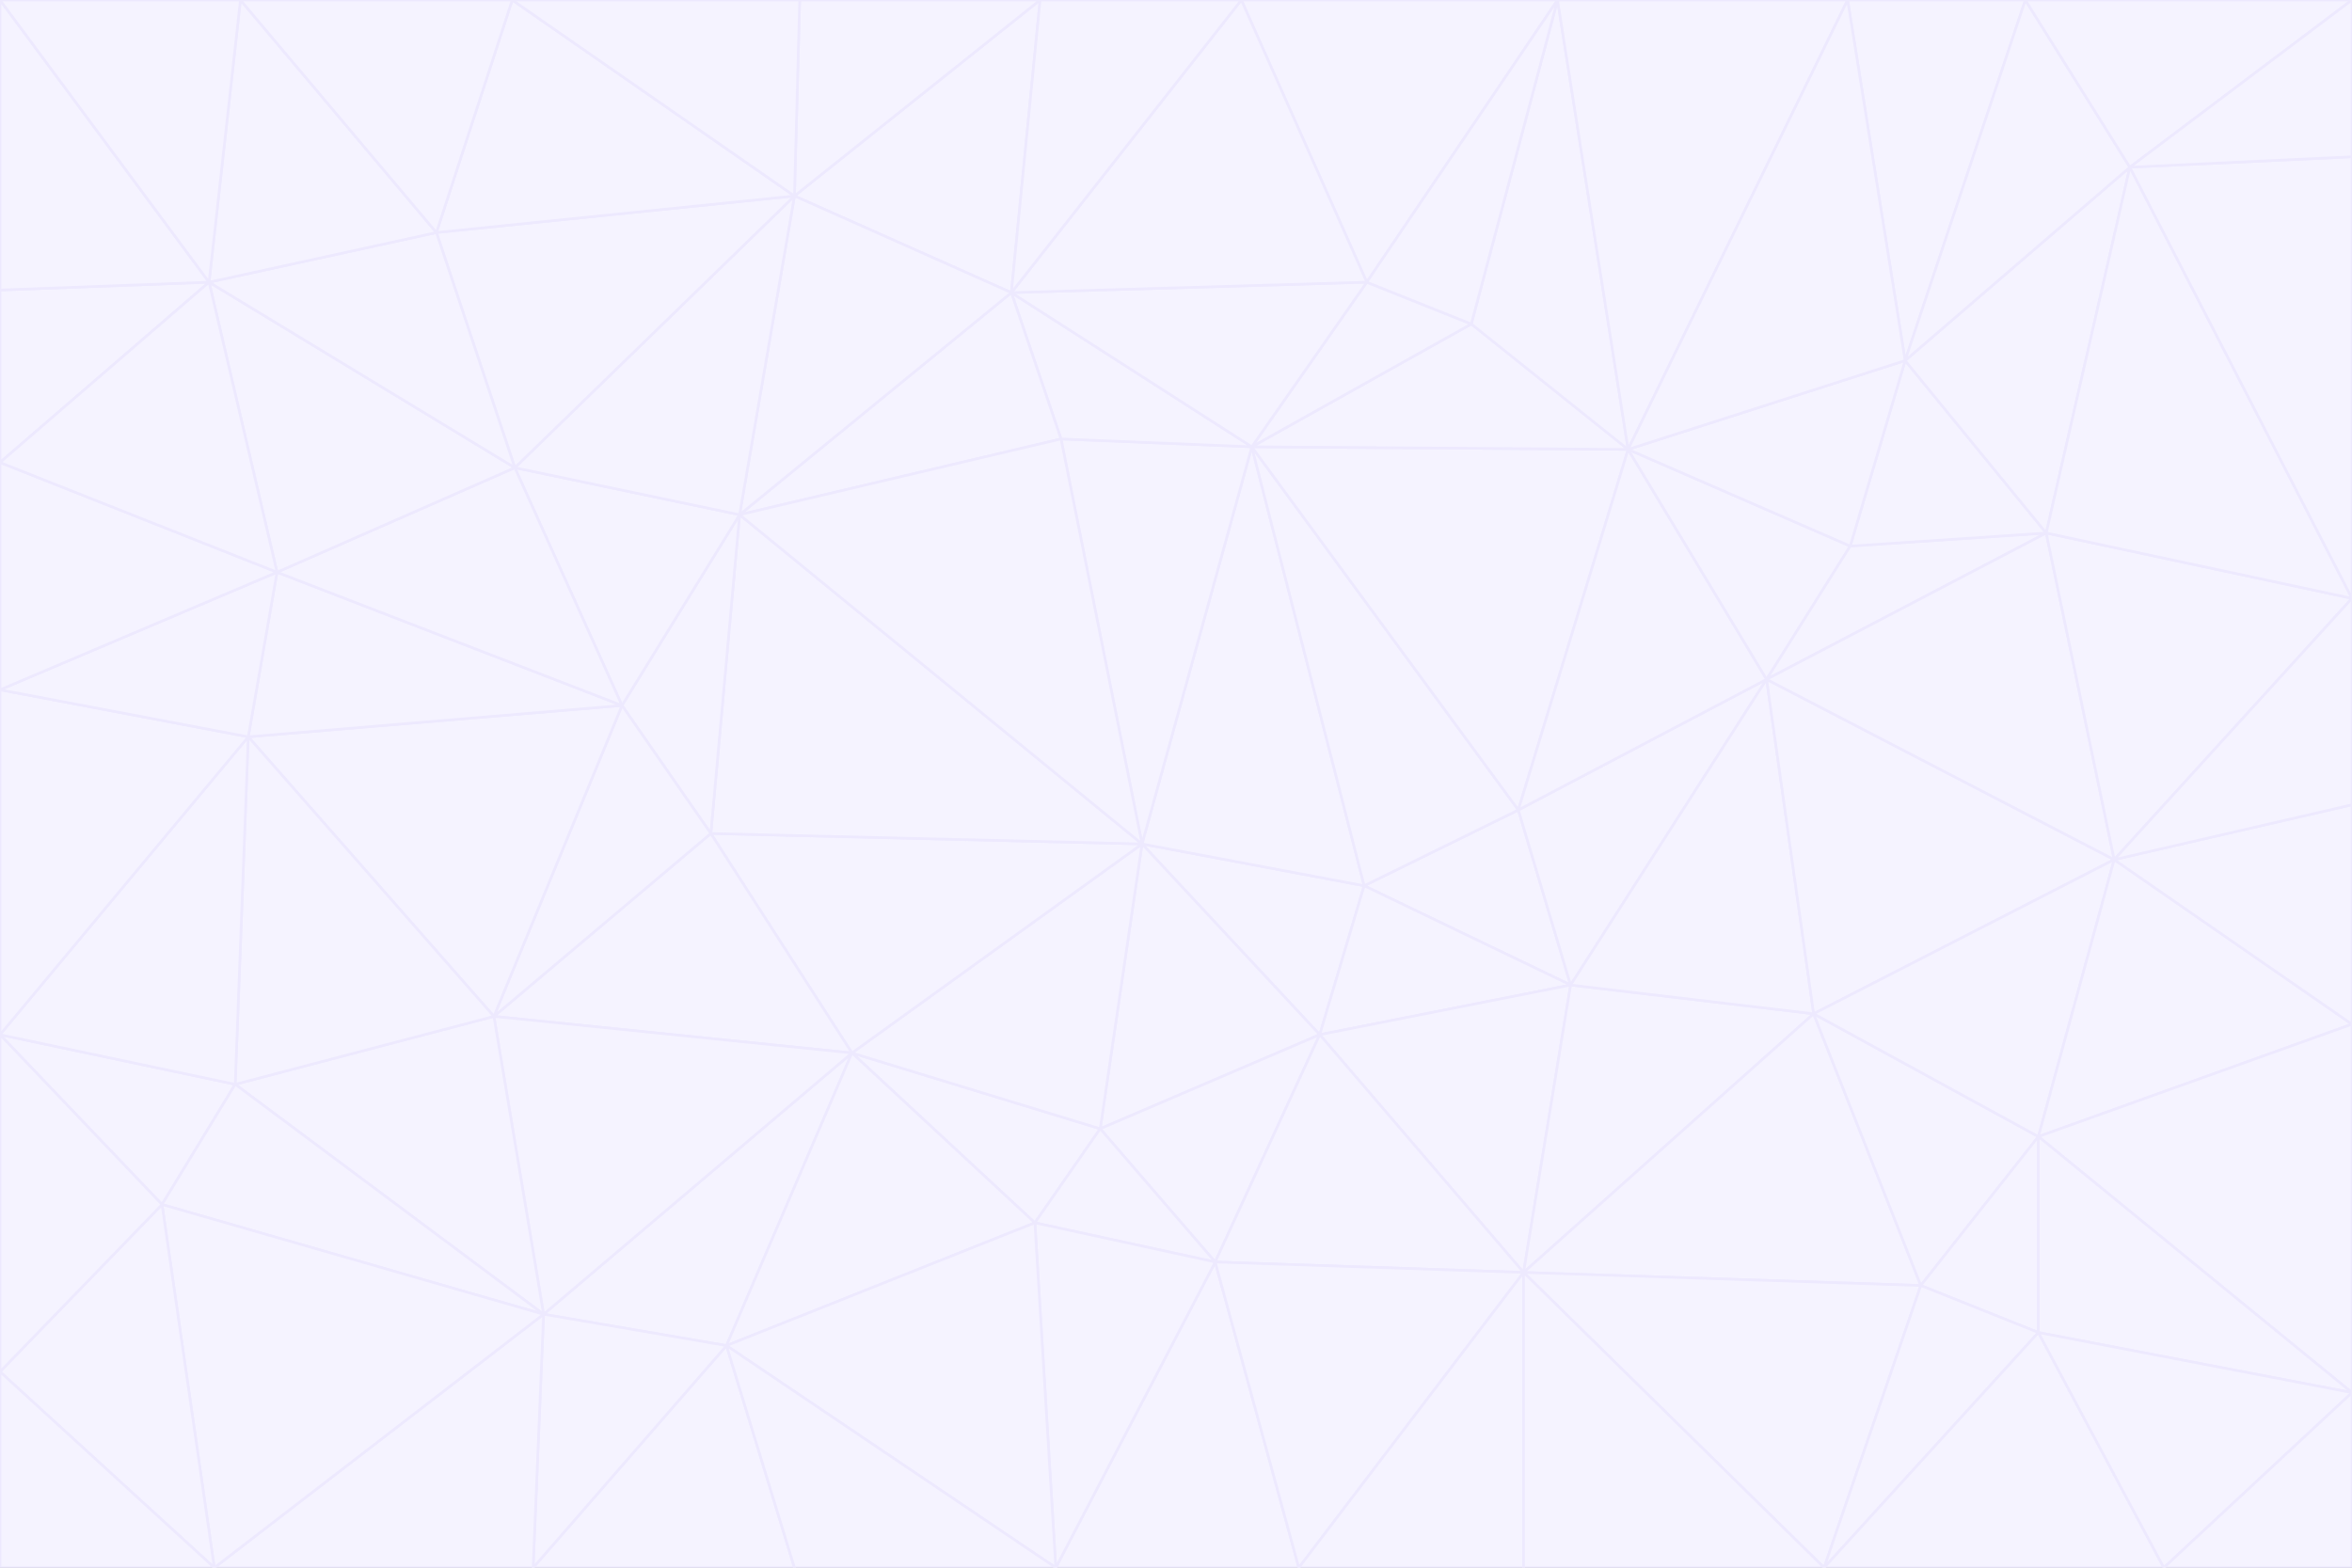 <svg id="visual" viewBox="0 0 900 600" width="900" height="600" xmlns="http://www.w3.org/2000/svg" xmlns:xlink="http://www.w3.org/1999/xlink" version="1.1"><rect x="0" y="0" width="900" height="600" fill="#333333" stroke="none"/><g stroke-width="1" stroke-linejoin="bevel"><path d="M437 323L505 396L522 339Z" fill="#f5f3ff" stroke="#ede9fe"></path><path d="M437 323L421 432L505 396Z" fill="#f5f3ff" stroke="#ede9fe"></path><path d="M601 377L581 310L522 339Z" fill="#f5f3ff" stroke="#ede9fe"></path><path d="M522 339L479 171L437 323Z" fill="#f5f3ff" stroke="#ede9fe"></path><path d="M421 432L465 483L505 396Z" fill="#f5f3ff" stroke="#ede9fe"></path><path d="M505 396L601 377L522 339Z" fill="#f5f3ff" stroke="#ede9fe"></path><path d="M583 487L601 377L505 396Z" fill="#f5f3ff" stroke="#ede9fe"></path><path d="M326 403L396 468L421 432Z" fill="#f5f3ff" stroke="#ede9fe"></path><path d="M421 432L396 468L465 483Z" fill="#f5f3ff" stroke="#ede9fe"></path><path d="M437 323L326 403L421 432Z" fill="#f5f3ff" stroke="#ede9fe"></path><path d="M465 483L583 487L505 396Z" fill="#f5f3ff" stroke="#ede9fe"></path><path d="M581 310L479 171L522 339Z" fill="#f5f3ff" stroke="#ede9fe"></path><path d="M437 323L272 319L326 403Z" fill="#f5f3ff" stroke="#ede9fe"></path><path d="M479 171L406 168L437 323Z" fill="#f5f3ff" stroke="#ede9fe"></path><path d="M283 197L272 319L437 323Z" fill="#f5f3ff" stroke="#ede9fe"></path><path d="M583 487L694 388L601 377Z" fill="#f5f3ff" stroke="#ede9fe"></path><path d="M601 377L676 260L581 310Z" fill="#f5f3ff" stroke="#ede9fe"></path><path d="M581 310L623 172L479 171Z" fill="#f5f3ff" stroke="#ede9fe"></path><path d="M694 388L676 260L601 377Z" fill="#f5f3ff" stroke="#ede9fe"></path><path d="M676 260L623 172L581 310Z" fill="#f5f3ff" stroke="#ede9fe"></path><path d="M479 171L387 112L406 168Z" fill="#f5f3ff" stroke="#ede9fe"></path><path d="M404 600L497 600L465 483Z" fill="#f5f3ff" stroke="#ede9fe"></path><path d="M465 483L497 600L583 487Z" fill="#f5f3ff" stroke="#ede9fe"></path><path d="M583 487L735 492L694 388Z" fill="#f5f3ff" stroke="#ede9fe"></path><path d="M404 600L465 483L396 468Z" fill="#f5f3ff" stroke="#ede9fe"></path><path d="M623 172L563 124L479 171Z" fill="#f5f3ff" stroke="#ede9fe"></path><path d="M387 112L283 197L406 168Z" fill="#f5f3ff" stroke="#ede9fe"></path><path d="M406 168L283 197L437 323Z" fill="#f5f3ff" stroke="#ede9fe"></path><path d="M283 197L238 270L272 319Z" fill="#f5f3ff" stroke="#ede9fe"></path><path d="M208 503L278 515L326 403Z" fill="#f5f3ff" stroke="#ede9fe"></path><path d="M563 124L523 108L479 171Z" fill="#f5f3ff" stroke="#ede9fe"></path><path d="M189 389L326 403L272 319Z" fill="#f5f3ff" stroke="#ede9fe"></path><path d="M326 403L278 515L396 468Z" fill="#f5f3ff" stroke="#ede9fe"></path><path d="M278 515L404 600L396 468Z" fill="#f5f3ff" stroke="#ede9fe"></path><path d="M523 108L387 112L479 171Z" fill="#f5f3ff" stroke="#ede9fe"></path><path d="M497 600L583 600L583 487Z" fill="#f5f3ff" stroke="#ede9fe"></path><path d="M676 260L708 209L623 172Z" fill="#f5f3ff" stroke="#ede9fe"></path><path d="M623 172L596 0L563 124Z" fill="#f5f3ff" stroke="#ede9fe"></path><path d="M783 204L708 209L676 260Z" fill="#f5f3ff" stroke="#ede9fe"></path><path d="M238 270L189 389L272 319Z" fill="#f5f3ff" stroke="#ede9fe"></path><path d="M698 600L735 492L583 487Z" fill="#f5f3ff" stroke="#ede9fe"></path><path d="M694 388L809 329L676 260Z" fill="#f5f3ff" stroke="#ede9fe"></path><path d="M204 600L304 600L278 515Z" fill="#f5f3ff" stroke="#ede9fe"></path><path d="M278 515L304 600L404 600Z" fill="#f5f3ff" stroke="#ede9fe"></path><path d="M189 389L208 503L326 403Z" fill="#f5f3ff" stroke="#ede9fe"></path><path d="M735 492L780 435L694 388Z" fill="#f5f3ff" stroke="#ede9fe"></path><path d="M398 0L304 75L387 112Z" fill="#f5f3ff" stroke="#ede9fe"></path><path d="M387 112L304 75L283 197Z" fill="#f5f3ff" stroke="#ede9fe"></path><path d="M283 197L197 179L238 270Z" fill="#f5f3ff" stroke="#ede9fe"></path><path d="M238 270L95 282L189 389Z" fill="#f5f3ff" stroke="#ede9fe"></path><path d="M304 75L197 179L283 197Z" fill="#f5f3ff" stroke="#ede9fe"></path><path d="M583 600L698 600L583 487Z" fill="#f5f3ff" stroke="#ede9fe"></path><path d="M735 492L780 510L780 435Z" fill="#f5f3ff" stroke="#ede9fe"></path><path d="M783 204L729 138L708 209Z" fill="#f5f3ff" stroke="#ede9fe"></path><path d="M708 209L729 138L623 172Z" fill="#f5f3ff" stroke="#ede9fe"></path><path d="M596 0L475 0L523 108Z" fill="#f5f3ff" stroke="#ede9fe"></path><path d="M523 108L475 0L387 112Z" fill="#f5f3ff" stroke="#ede9fe"></path><path d="M780 435L809 329L694 388Z" fill="#f5f3ff" stroke="#ede9fe"></path><path d="M698 600L780 510L735 492Z" fill="#f5f3ff" stroke="#ede9fe"></path><path d="M780 435L900 392L809 329Z" fill="#f5f3ff" stroke="#ede9fe"></path><path d="M809 329L783 204L676 260Z" fill="#f5f3ff" stroke="#ede9fe"></path><path d="M596 0L523 108L563 124Z" fill="#f5f3ff" stroke="#ede9fe"></path><path d="M475 0L398 0L387 112Z" fill="#f5f3ff" stroke="#ede9fe"></path><path d="M208 503L204 600L278 515Z" fill="#f5f3ff" stroke="#ede9fe"></path><path d="M82 600L204 600L208 503Z" fill="#f5f3ff" stroke="#ede9fe"></path><path d="M707 0L596 0L623 172Z" fill="#f5f3ff" stroke="#ede9fe"></path><path d="M106 219L95 282L238 270Z" fill="#f5f3ff" stroke="#ede9fe"></path><path d="M189 389L90 415L208 503Z" fill="#f5f3ff" stroke="#ede9fe"></path><path d="M95 282L90 415L189 389Z" fill="#f5f3ff" stroke="#ede9fe"></path><path d="M197 179L106 219L238 270Z" fill="#f5f3ff" stroke="#ede9fe"></path><path d="M80 108L106 219L197 179Z" fill="#f5f3ff" stroke="#ede9fe"></path><path d="M167 89L197 179L304 75Z" fill="#f5f3ff" stroke="#ede9fe"></path><path d="M398 0L306 0L304 75Z" fill="#f5f3ff" stroke="#ede9fe"></path><path d="M196 0L167 89L304 75Z" fill="#f5f3ff" stroke="#ede9fe"></path><path d="M775 0L707 0L729 138Z" fill="#f5f3ff" stroke="#ede9fe"></path><path d="M729 138L707 0L623 172Z" fill="#f5f3ff" stroke="#ede9fe"></path><path d="M0 396L62 461L90 415Z" fill="#f5f3ff" stroke="#ede9fe"></path><path d="M90 415L62 461L208 503Z" fill="#f5f3ff" stroke="#ede9fe"></path><path d="M0 396L90 415L95 282Z" fill="#f5f3ff" stroke="#ede9fe"></path><path d="M900 533L900 392L780 435Z" fill="#f5f3ff" stroke="#ede9fe"></path><path d="M809 329L900 229L783 204Z" fill="#f5f3ff" stroke="#ede9fe"></path><path d="M783 204L815 64L729 138Z" fill="#f5f3ff" stroke="#ede9fe"></path><path d="M900 533L780 435L780 510Z" fill="#f5f3ff" stroke="#ede9fe"></path><path d="M900 392L900 308L809 329Z" fill="#f5f3ff" stroke="#ede9fe"></path><path d="M698 600L828 600L780 510Z" fill="#f5f3ff" stroke="#ede9fe"></path><path d="M900 308L900 229L809 329Z" fill="#f5f3ff" stroke="#ede9fe"></path><path d="M900 229L815 64L783 204Z" fill="#f5f3ff" stroke="#ede9fe"></path><path d="M306 0L196 0L304 75Z" fill="#f5f3ff" stroke="#ede9fe"></path><path d="M167 89L80 108L197 179Z" fill="#f5f3ff" stroke="#ede9fe"></path><path d="M828 600L900 533L780 510Z" fill="#f5f3ff" stroke="#ede9fe"></path><path d="M62 461L82 600L208 503Z" fill="#f5f3ff" stroke="#ede9fe"></path><path d="M815 64L775 0L729 138Z" fill="#f5f3ff" stroke="#ede9fe"></path><path d="M92 0L80 108L167 89Z" fill="#f5f3ff" stroke="#ede9fe"></path><path d="M0 264L0 396L95 282Z" fill="#f5f3ff" stroke="#ede9fe"></path><path d="M0 264L95 282L106 219Z" fill="#f5f3ff" stroke="#ede9fe"></path><path d="M62 461L0 525L82 600Z" fill="#f5f3ff" stroke="#ede9fe"></path><path d="M0 177L0 264L106 219Z" fill="#f5f3ff" stroke="#ede9fe"></path><path d="M828 600L900 600L900 533Z" fill="#f5f3ff" stroke="#ede9fe"></path><path d="M0 396L0 525L62 461Z" fill="#f5f3ff" stroke="#ede9fe"></path><path d="M0 111L0 177L80 108Z" fill="#f5f3ff" stroke="#ede9fe"></path><path d="M80 108L0 177L106 219Z" fill="#f5f3ff" stroke="#ede9fe"></path><path d="M900 229L900 60L815 64Z" fill="#f5f3ff" stroke="#ede9fe"></path><path d="M815 64L900 0L775 0Z" fill="#f5f3ff" stroke="#ede9fe"></path><path d="M196 0L92 0L167 89Z" fill="#f5f3ff" stroke="#ede9fe"></path><path d="M0 525L0 600L82 600Z" fill="#f5f3ff" stroke="#ede9fe"></path><path d="M0 0L0 111L80 108Z" fill="#f5f3ff" stroke="#ede9fe"></path><path d="M900 60L900 0L815 64Z" fill="#f5f3ff" stroke="#ede9fe"></path><path d="M92 0L0 0L80 108Z" fill="#f5f3ff" stroke="#ede9fe"></path></g></svg>